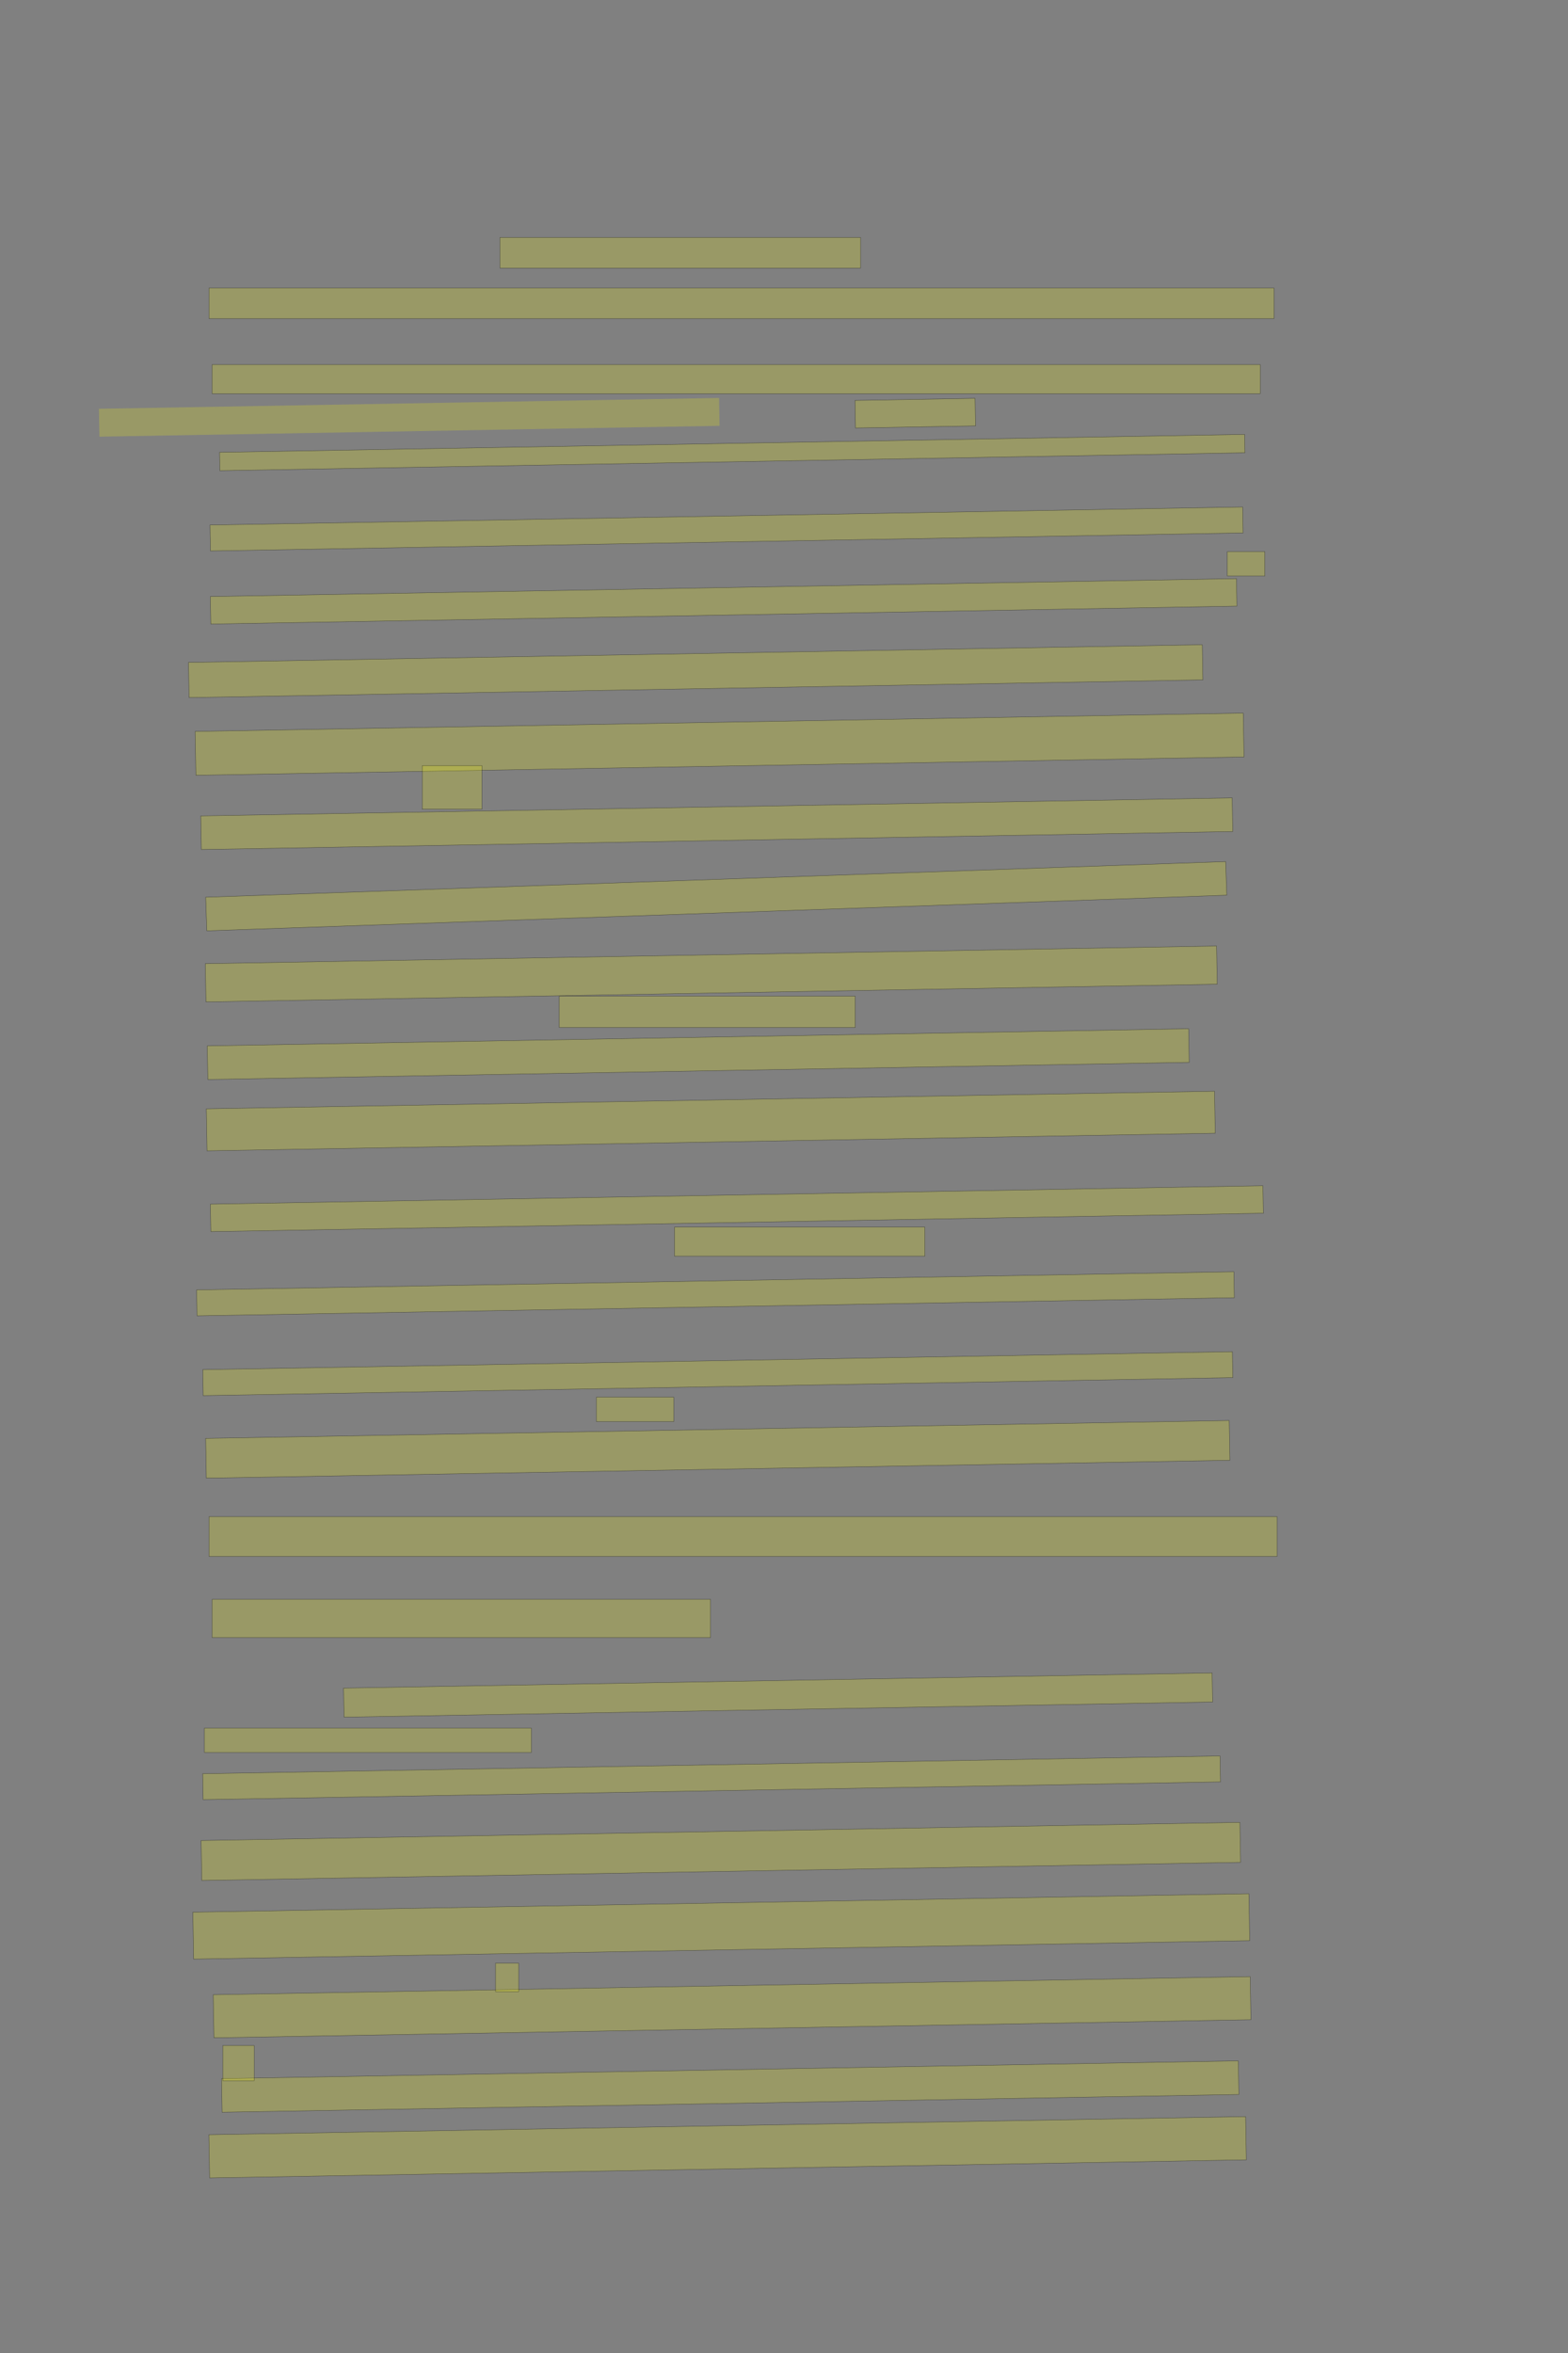 <?xml version="1.0" encoding="UTF-8" standalone="no"?><svg xmlns="http://www.w3.org/2000/svg" xmlns:xlink="http://www.w3.org/1999/xlink" height="6144" width="4096">
 <rect width="100%" height="100%" fill="#808080" stroke="none"/>
 <g>
  <title>Layer 1</title>
  <rect class=" imageannotationLine imageannotationLinked" fill="#FFFF00" fill-opacity="0.2" height="80" id="svg_2" stroke="#000000" stroke-opacity="0.5" width="942" x="1306" xlink:href="#la" y="620"/>
  <rect class=" imageannotationLine imageannotationLinked" fill="#FFFF00" fill-opacity="0.2" height="80" id="svg_4" stroke="#000000" stroke-opacity="0.5" width="2782" x="546" xlink:href="#lb" y="752"/>
  <rect class=" imageannotationLine imageannotationLinked" fill="#FFFF00" fill-opacity="0.2" height="76" id="svg_6" stroke="#000000" stroke-opacity="0.5" width="2738" x="554" xlink:href="#lc" y="952"/>
  <rect class=" imageannotationLine imageannotationLinked" fill="#FFFF00" fill-opacity="0.2" height="72" id="svg_8" stroke="#000000" stroke-opacity="0.5" transform="rotate(-1 2390.953,1078.825) " width="313.794" x="2234.056" xlink:href="#peroriren-Chorg" y="1042.825"/>
  <rect class=" imageannotationLine imageannotationLinked" fill="#FFFF00" fill-opacity="0.2" height="48.004" id="svg_10" stroke="#000000" stroke-opacity="0.5" transform="rotate(-1 1912.75,1181.66) " width="2678.057" x="573.721" xlink:href="#le" y="1157.663"/>
  <rect class=" imageannotationLine imageannotationLinked" fill="#FFFF00" fill-opacity="0.2" height="67.715" id="svg_12" stroke="#000000" stroke-opacity="0.5" transform="rotate(-1 1897.95,1381.22) " width="2697.77" x="549.068" xlink:href="#lf" y="1347.359"/>
  <rect class=" imageannotationLine imageannotationLinked" fill="#FFFF00" fill-opacity="0.2" height="63.715" id="svg_14" stroke="#000000" stroke-opacity="0.5" width="98" x="3206" xlink:href="#lg" y="1440.285"/>
  <rect class=" imageannotationLine imageannotationLinked" fill="#FFFF00" fill-opacity="0.2" height="71.784" id="svg_16" stroke="#000000" stroke-opacity="0.5" transform="rotate(-1 1890.34,1570.16) " width="2680.8" x="549.937" xlink:href="#lh" y="1534.272"/>
  <rect class=" imageannotationLine imageannotationLinked" fill="#FFFF00" fill-opacity="0.2" height="91.783" id="svg_18" stroke="#000000" stroke-opacity="0.5" transform="rotate(-1 1817.312,1752.477) " width="2648.705" x="492.96" xlink:href="#Noch-aber" y="1706.586"/>
  <rect class=" imageannotationLine imageannotationLinked" fill="#FFFF00" fill-opacity="0.2" height="112.869" id="svg_20" stroke="#000000" stroke-opacity="0.5" transform="rotate(-1 1900.717,5606.821) " width="2708.561" x="546.436" xlink:href="#ld" y="5550.387"/>
  <rect class=" imageannotationLine imageannotationLinked" fill="#FFFF00" fill-opacity="0.2" height="87.785" id="svg_24" stroke="#000000" stroke-opacity="0.5" transform="rotate(-1 1907.496,5448.256) " width="2656.489" x="579.252" xlink:href="#lah" y="5404.363"/>
  <rect class=" imageannotationLine imageannotationLinked" fill="#FFFF00" fill-opacity="0.2" height="112.52" id="svg_26" stroke="#000000" stroke-opacity="0.5" transform="rotate(-1 1912.357,5241.116) " width="2709.184" x="557.765" xlink:href="#lak" y="5184.856"/>
  <rect class=" imageannotationLine imageannotationLinked" fill="#FFFF00" fill-opacity="0.2" height="122.562" id="svg_28" stroke="#000000" stroke-opacity="0.5" transform="rotate(-1 1884.168,5030.12) " width="2759.008" x="504.664" xlink:href="#lal" y="4968.839"/>
  <rect class=" imageannotationLine imageannotationLinked" fill="#FFFF00" fill-opacity="0.2" height="74.285" id="svg_30" stroke="#000000" stroke-opacity="0.5" width="60.5" x="1294.5" xlink:href="#lam" y="5126.215"/>
  <rect class=" imageannotationLine imageannotationLinked" fill="#FFFF00" fill-opacity="0.2" height="91.785" id="svg_32" stroke="#000000" stroke-opacity="0.5" width="82" x="582" xlink:href="#lan" y="5341.215"/>
  <rect class=" imageannotationLine imageannotationLinked" fill="#FFFF00" fill-opacity="0.2" height="67.719" id="svg_34" stroke="#000000" stroke-opacity="0.5" transform="rotate(-1 1858.82,4642.08) " width="2658" x="529.825" xlink:href="#lp" y="4608.216"/>
  <rect class=" imageannotationLine imageannotationLinked" fill="#FFFF00" fill-opacity="0.2" height="63.719" id="svg_36" stroke="#000000" stroke-opacity="0.5" width="854" x="534" xlink:href="#lq" y="4512.281"/>
  <rect class=" imageannotationLine imageannotationLinked" fill="#FFFF00" fill-opacity="0.2" height="75.856" id="svg_38" stroke="#000000" stroke-opacity="0.5" transform="rotate(-1 2032.55,4426.01) " width="2269.299" x="897.894" xlink:href="#lr" y="4388.081"/>
  <rect class=" imageannotationLine imageannotationLinked" fill="#FFFF00" fill-opacity="0.2" height="99.857" id="svg_40" stroke="#000000" stroke-opacity="0.5" width="1302" x="554" xlink:href="#ls" y="4176.143"/>
  <rect class=" imageannotationLine imageannotationLinked" fill="#FFFF00" fill-opacity="0.2" height="103.857" id="svg_42" stroke="#000000" stroke-opacity="0.5" width="2790" x="546" xlink:href="#lt" y="3960.143"/>
  <rect class=" imageannotationLine imageannotationLinked" fill="#FFFF00" fill-opacity="0.2" height="103.857" id="svg_44" stroke="#000000" stroke-opacity="0.5" transform="rotate(-1 1875.01,3784.39) " width="2674.162" x="537.925" xlink:href="#lu" y="3732.457"/>
  <rect class=" imageannotationLine imageannotationLinked" fill="#FFFF00" fill-opacity="0.2" height="63.856" id="svg_46" stroke="#000000" stroke-opacity="0.5" width="202" x="1558" xlink:href="#lv" y="3648.144"/>
  <rect class=" imageannotationLine imageannotationLinked" fill="#FFFF00" fill-opacity="0.2" height="67.786" id="svg_48" stroke="#000000" stroke-opacity="0.5" transform="rotate(-1 1875.05,3586.77) " width="2690.013" x="530.041" xlink:href="#lw" y="3552.876"/>
  <rect class=" imageannotationLine imageannotationLinked" fill="#FFFF00" fill-opacity="0.2" height="67.786" id="svg_50" stroke="#000000" stroke-opacity="0.5" transform="rotate(-1 1869,3378.28) " width="2710.003" x="514.001" xlink:href="#lx" y="3344.388"/>
  <rect class=" imageannotationLine imageannotationLinked" fill="#FFFF00" fill-opacity="0.2" height="75.786" id="svg_52" stroke="#000000" stroke-opacity="0.5" width="654" x="1762" xlink:href="#ly" y="3204.214"/>
  <rect class=" imageannotationLine imageannotationLinked" fill="#FFFF00" fill-opacity="0.2" height="71.786" id="svg_54" stroke="#000000" stroke-opacity="0.5" transform="rotate(-1 1924.93,3156.04) " width="2749.859" x="549.999" xlink:href="#lz" y="3120.145"/>
  <rect class=" imageannotationLine imageannotationLinked" fill="#FFFF00" fill-opacity="0.2" height="104.346" id="svg_56" stroke="#000000" stroke-opacity="0.5" transform="rotate(-1 1883.024,4834.333) " width="2714" x="526.024" xlink:href="#ergiebt" y="4782.16"/>
  <rect class=" imageannotationLine imageannotationLinked" fill="#FFFF00" fill-opacity="0.2" height="109.694" id="svg_58" stroke="#000000" stroke-opacity="0.5" transform="rotate(-1 1856.739,2927.155) " width="2634" x="539.739" xlink:href="#lao" y="2872.308"/>
  <rect class=" imageannotationLine imageannotationLinked" fill="#FFFF00" fill-opacity="0.2" height="87.786" id="svg_60" stroke="#000000" stroke-opacity="0.5" transform="rotate(-1 1824.004,2752.451) " width="2563.984" x="542.012" xlink:href="#lap" y="2708.558"/>
  <rect class=" imageannotationLine imageannotationLinked" fill="#FFFF00" fill-opacity="0.2" height="99.786" id="svg_62" stroke="#000000" stroke-opacity="0.5" transform="rotate(-1 1858,2543.101) " width="2642" x="537" xlink:href="#laq" y="2493.208"/>
  <rect class=" imageannotationLine imageannotationLinked" fill="#FFFF00" fill-opacity="0.2" height="81.786" id="svg_64" stroke="#000000" stroke-opacity="0.5" width="773" x="1461" xlink:href="#lar" y="2601.214"/>
  <rect class=" imageannotationLine imageannotationLinked" fill="#FFFF00" fill-opacity="0.2" height="87.786" id="svg_66" stroke="#000000" stroke-opacity="0.5" transform="rotate(-2 1871,2340.107) " width="2666" x="538" xlink:href="#las" y="2296.214"/>
  <rect class=" imageannotationLine imageannotationLinked" fill="#FFFF00" fill-opacity="0.2" height="87.786" id="svg_68" stroke="#000000" stroke-opacity="0.5" transform="rotate(-1 1872.347,2150.844) " width="2694.716" x="524.989" xlink:href="#lat" y="2106.951"/>
  <rect class=" imageannotationLine imageannotationLinked" fill="#FFFF00" fill-opacity="0.2" height="114.516" id="svg_70" stroke="#000000" stroke-opacity="0.5" transform="rotate(-1 1879.714,1943.197) " width="2738.308" x="510.56" xlink:href="#lau" y="1885.939"/>
  <rect class=" imageannotationLine imageannotationLinked" fill="#FFFF00" fill-opacity="0.2" height="113.786" id="svg_74" stroke="#000000" stroke-opacity="0.5" width="156" x="1103" xlink:href="#lav" y="1999.214"/>
  <rect class=" imageannotationLine imageannotationLinked" fill="#FFFF00" fill-opacity="0.2" height="72.785" id="svg_3" stroke="#000000" stroke-dasharray="null" stroke-linecap="null" stroke-linejoin="null" stroke-opacity="0.5" stroke-width="null" transform="rotate(-1 1069.044,1089.65) " width="1620.209" x="258.94" xlink:href="#law" y="1053.257"/>
 </g>
</svg>